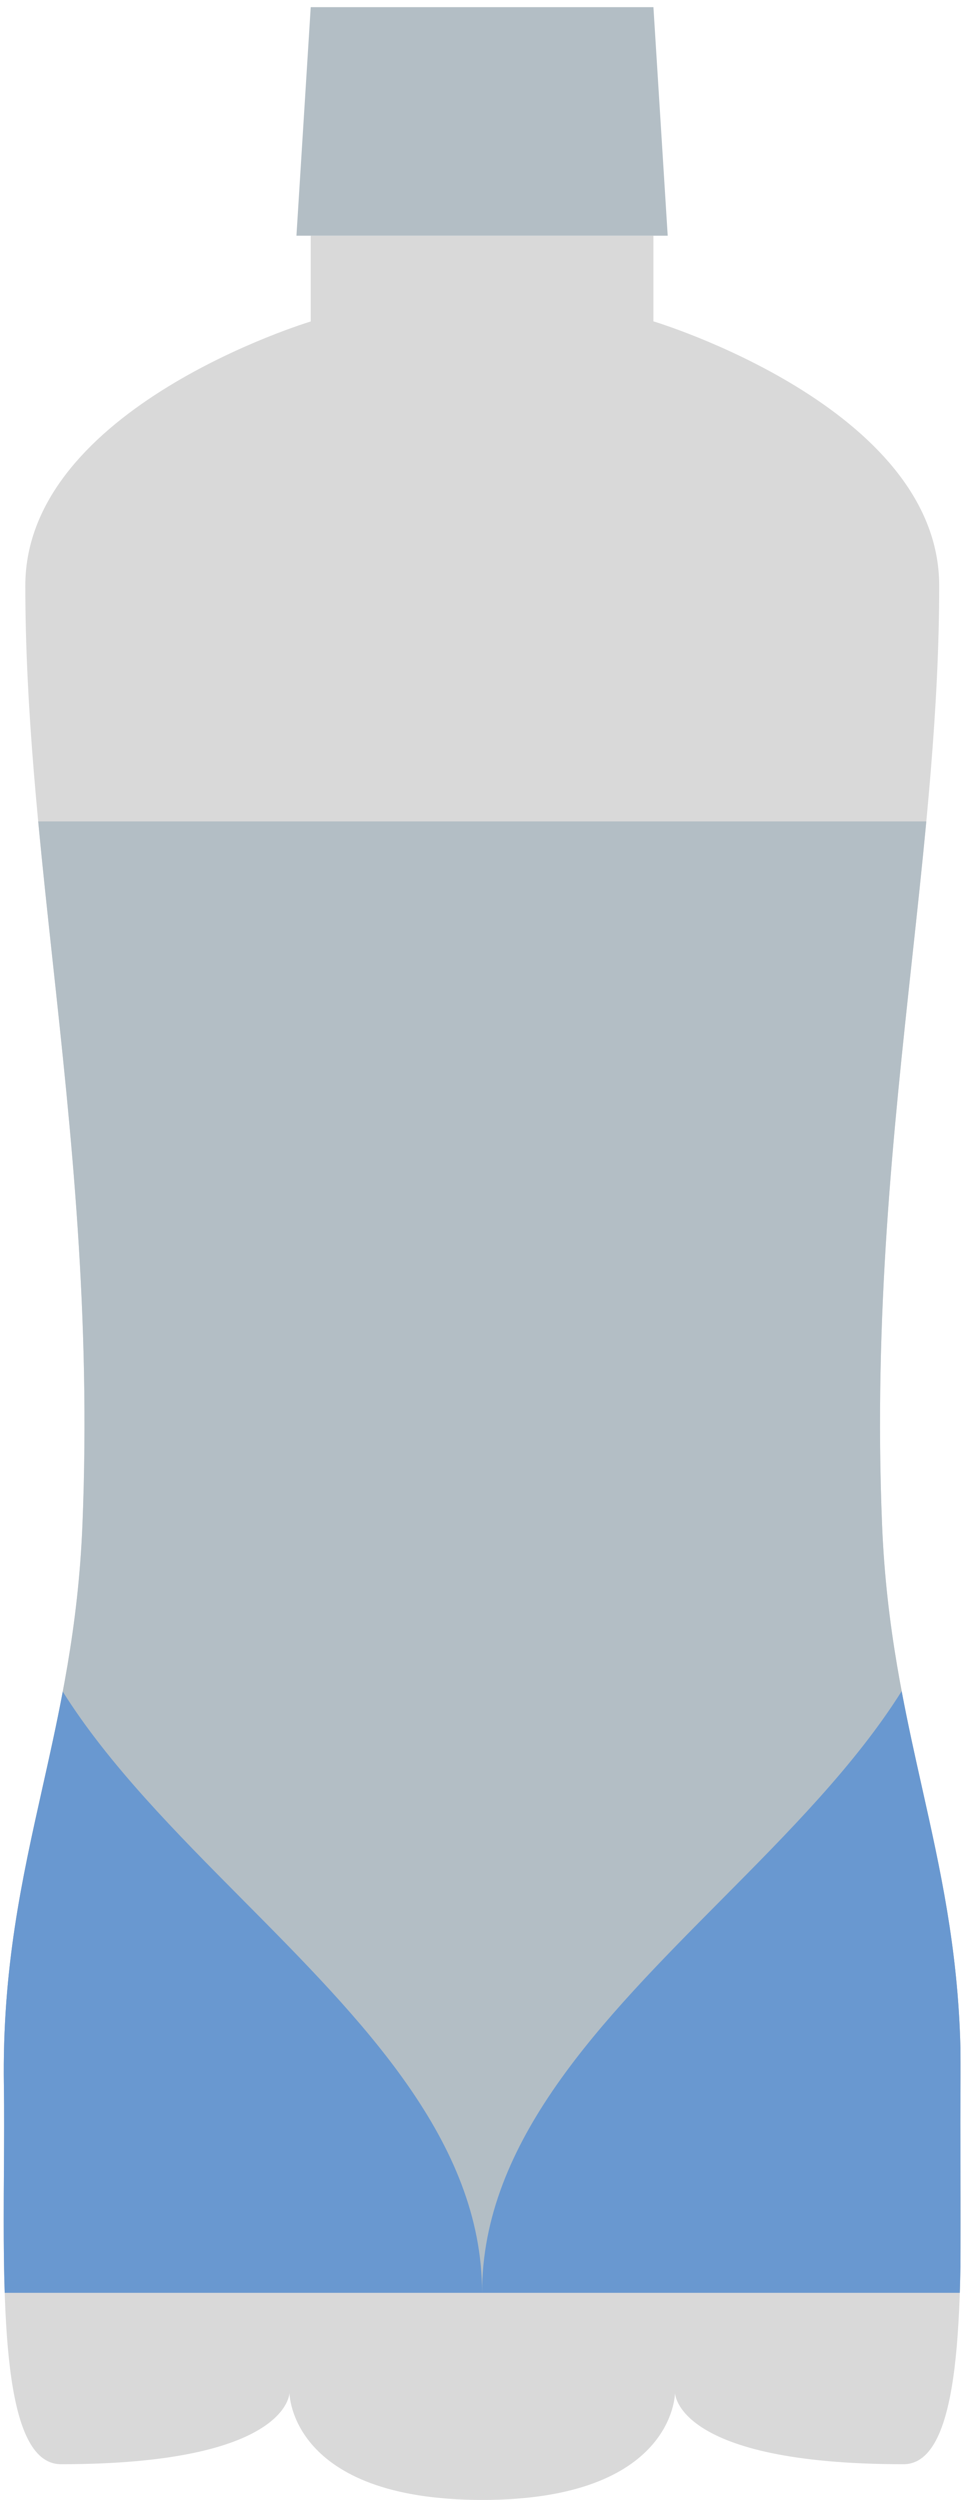 <svg width="68" height="175" viewBox="0 0 68 175" fill="none" xmlns="http://www.w3.org/2000/svg">
<path fill-rule="evenodd" clip-rule="evenodd" d="M45.76 16.5H21.76V22.5H45.76V16.5ZM45.773 22.5H21.773C21.773 22.5 1.773 28.5 1.773 41C1.773 49.583 2.703 58.174 3.681 67.217C4.983 79.247 6.372 92.077 5.773 106.75C5.48 113.932 4.212 119.602 2.966 125.172C1.542 131.542 0.146 137.781 0.272 146C0.3 147.816 0.287 149.805 0.275 151.853C0.214 161.529 0.146 172.5 4.272 172.5C20.272 172.5 20.272 167.5 20.272 167.5C20.272 167.5 20.272 175 33.773 175C47.274 175 47.272 167.5 47.272 167.5C47.272 167.5 47.272 172.5 63.272 172.5C67.398 172.5 67.33 161.532 67.269 151.857C67.257 149.808 67.244 147.817 67.272 146C67.398 137.781 66.003 131.541 64.579 125.171C63.334 119.601 62.066 113.931 61.773 106.75C61.174 92.077 62.562 79.246 63.864 67.216C64.843 58.173 65.773 49.582 65.773 41C65.773 28.5 45.773 22.5 45.773 22.5Z" fill="#D9D9D9"/>
<path d="M21.76 0.5H45.76L46.76 16.5H20.76L21.76 0.5Z" fill="#B3BEC5"/>
<path fill-rule="evenodd" clip-rule="evenodd" d="M64.871 57.5L2.675 57.5C2.975 60.693 3.325 63.925 3.681 67.217L3.681 67.217C4.983 79.247 6.372 92.077 5.773 106.75C5.48 113.932 4.212 119.602 2.966 125.172C1.542 131.542 0.146 137.781 0.272 146C0.3 147.816 0.287 149.805 0.275 151.853C0.267 153.012 0.26 154.19 0.26 155.365C0.26 155.406 0.26 155.448 0.26 155.49C0.26 157.188 0.276 158.879 0.329 160.5H67.215C67.235 159.898 67.249 159.287 67.26 158.669V150.216C67.255 149.144 67.253 148.098 67.26 147.095V143.339C67.088 136.397 65.845 130.836 64.579 125.171C63.334 119.601 62.066 113.931 61.773 106.75C61.174 92.077 62.562 79.246 63.864 67.216V67.216L63.864 67.216C64.221 63.925 64.57 60.693 64.871 57.5Z" fill="#B3BEC5"/>
<path fill-rule="evenodd" clip-rule="evenodd" d="M63.144 118.385C59.924 123.515 55.217 128.258 50.51 133C42.135 141.438 33.76 149.875 33.76 160.5C33.76 149.875 25.385 141.438 17.01 133C12.312 128.268 7.615 123.535 4.395 118.416C3.957 120.743 3.46 122.965 2.966 125.172L2.966 125.172C1.542 131.542 0.146 137.781 0.272 146C0.3 147.816 0.287 149.805 0.275 151.853C0.267 153.012 0.26 154.19 0.26 155.365V155.49C0.26 157.188 0.276 158.879 0.329 160.5H33.76H67.215C67.235 159.899 67.249 159.287 67.26 158.67C67.26 158.67 67.26 158.669 67.26 158.669V150.216C67.255 149.144 67.253 148.098 67.26 147.095V143.339C67.088 136.397 65.845 130.836 64.579 125.171L64.579 125.171C64.083 122.954 63.584 120.722 63.144 118.385Z" fill="#6998D0"/>
</svg>

